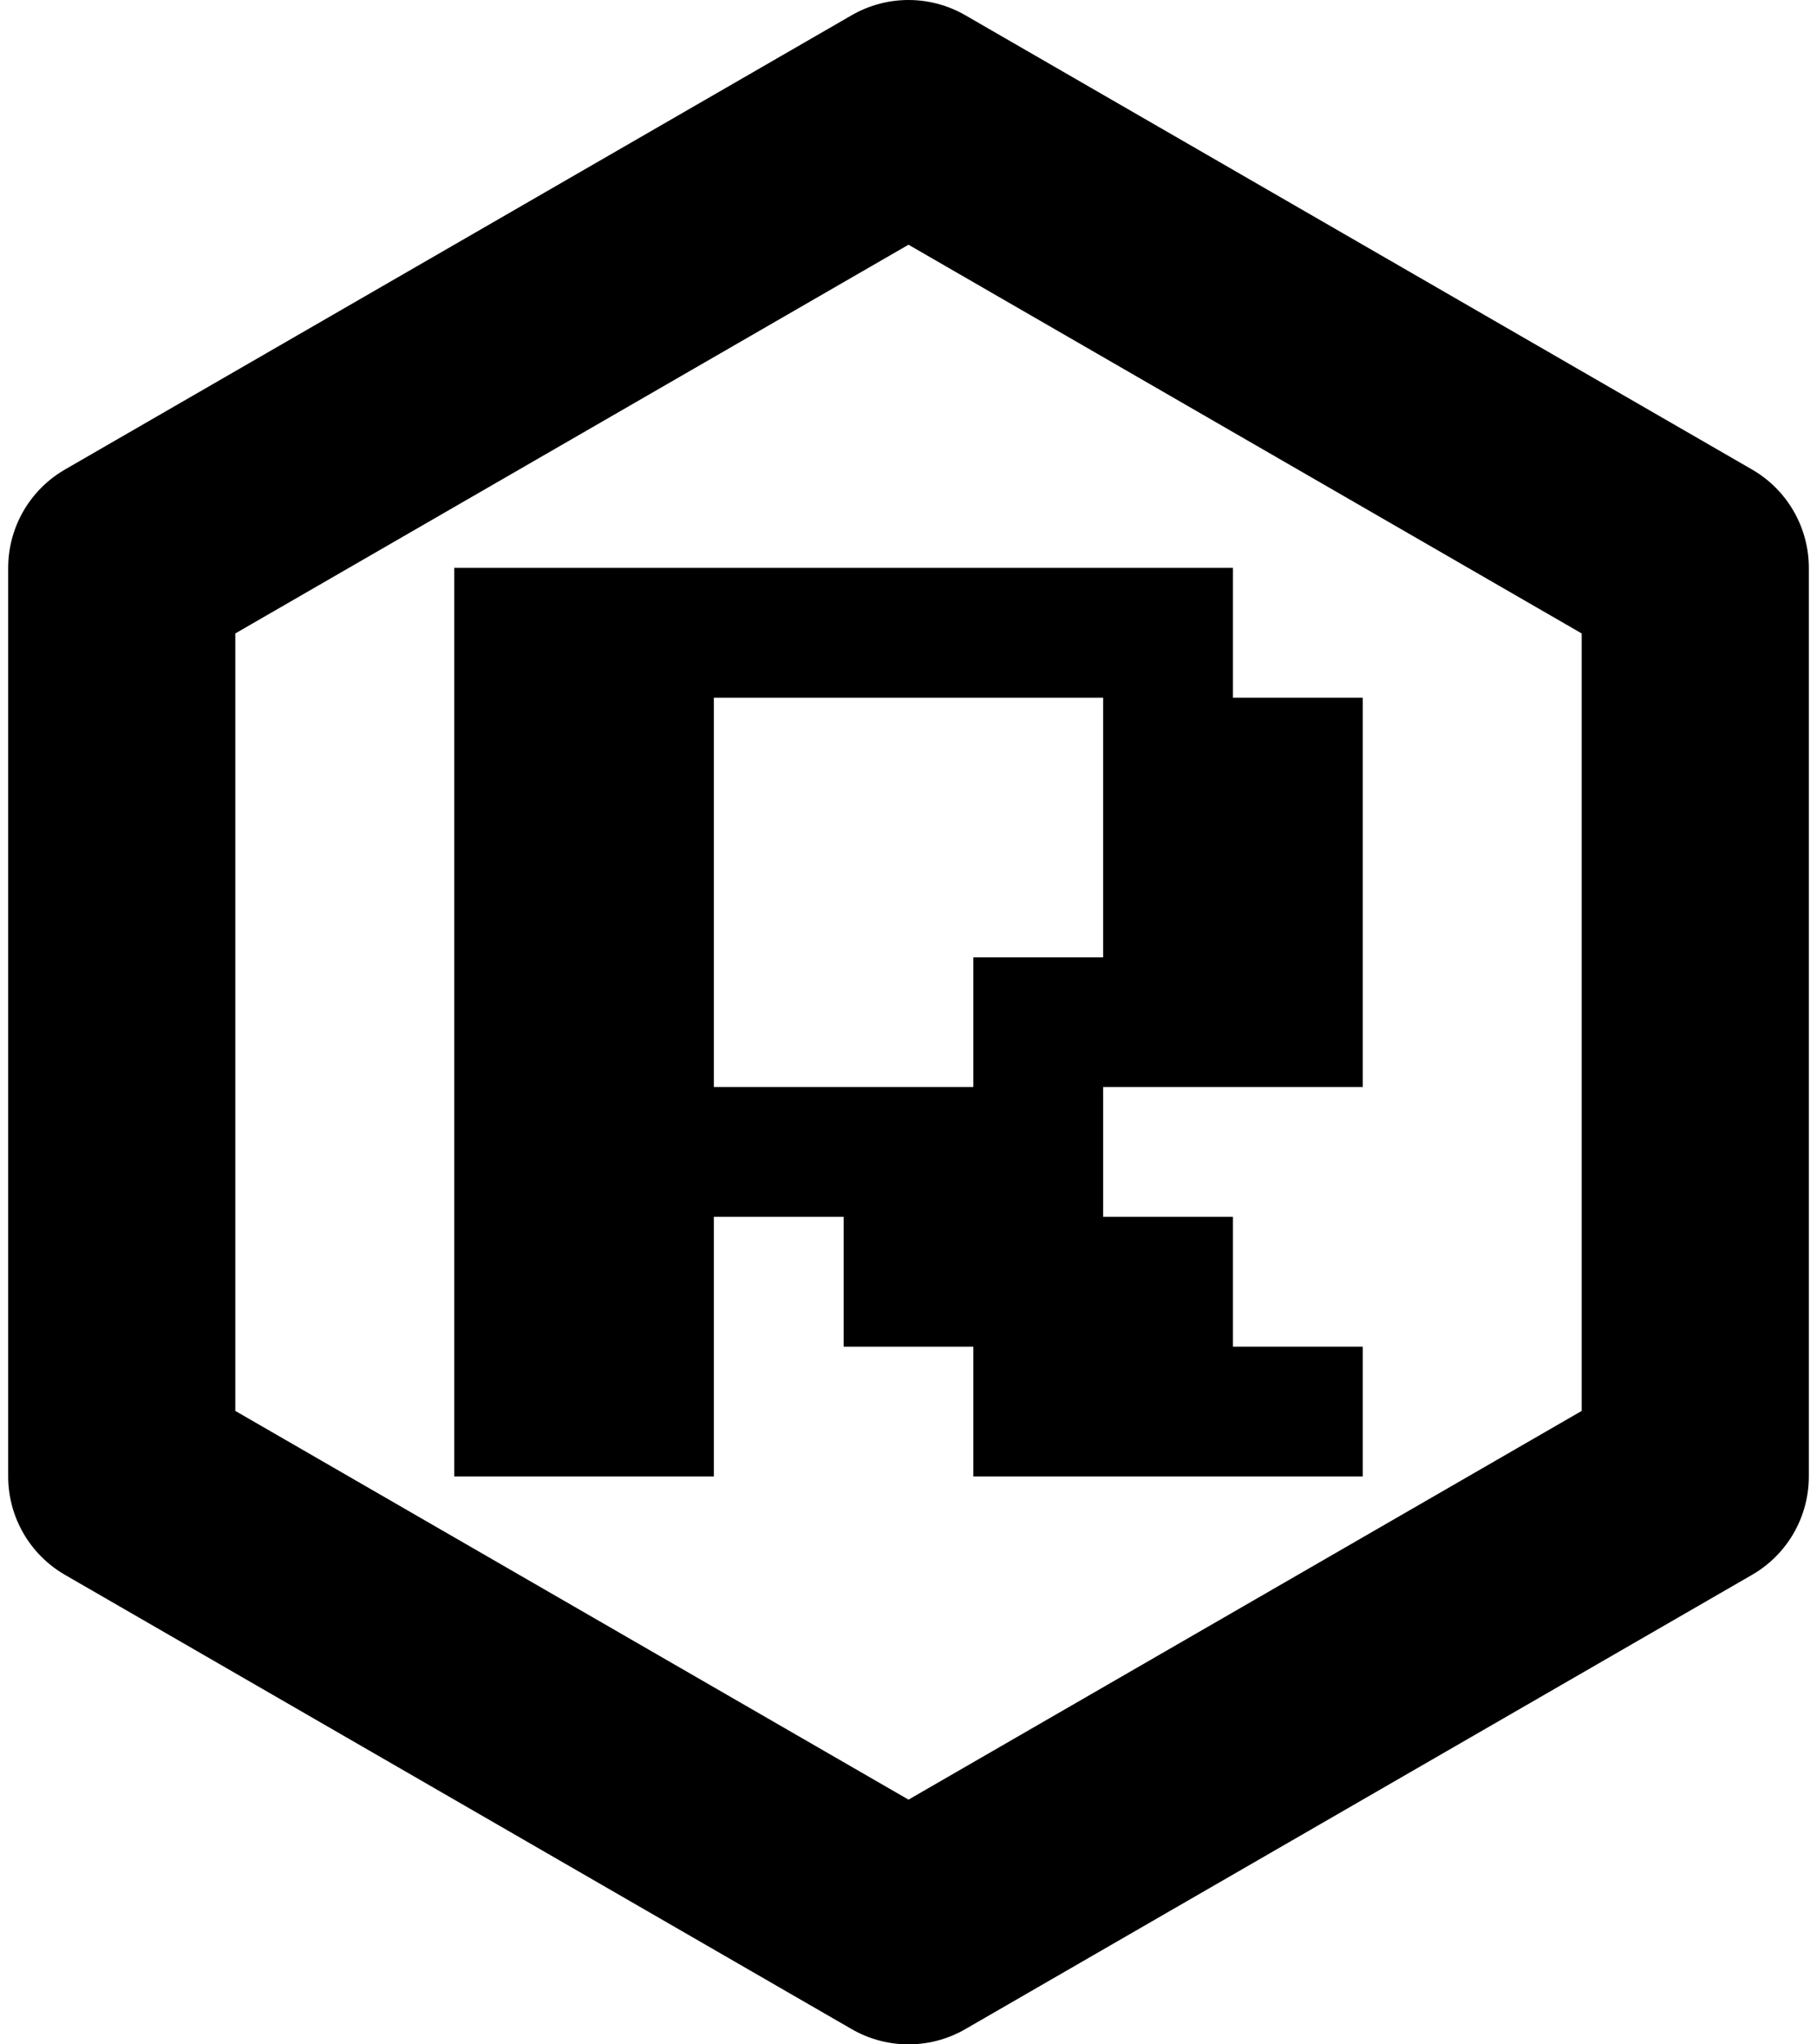 <svg
      
      width='16'
      height='18'
      viewBox='0 0 16 18'
      fill='none'
      xmlns='http://www.w3.org/2000/svg'
    >
      <path
        d='M4 13V5H10.857V6.143H12V9.571H9.714V10.714H10.857V11.857H12V13H8.571V11.857H7.429V10.714H6.286V13H4ZM6.286 9.571H8.571V8.429H9.714V6.143H6.286V9.571Z'
        fill='currentColor'
      />
      <path
        d='M8 1L14.928 5V13L8 17L1.072 13V5L8 1Z'
        stroke='currentColor'
        stroke-width='2'
        stroke-linecap='round'
        stroke-linejoin='round'
      />
    </svg>